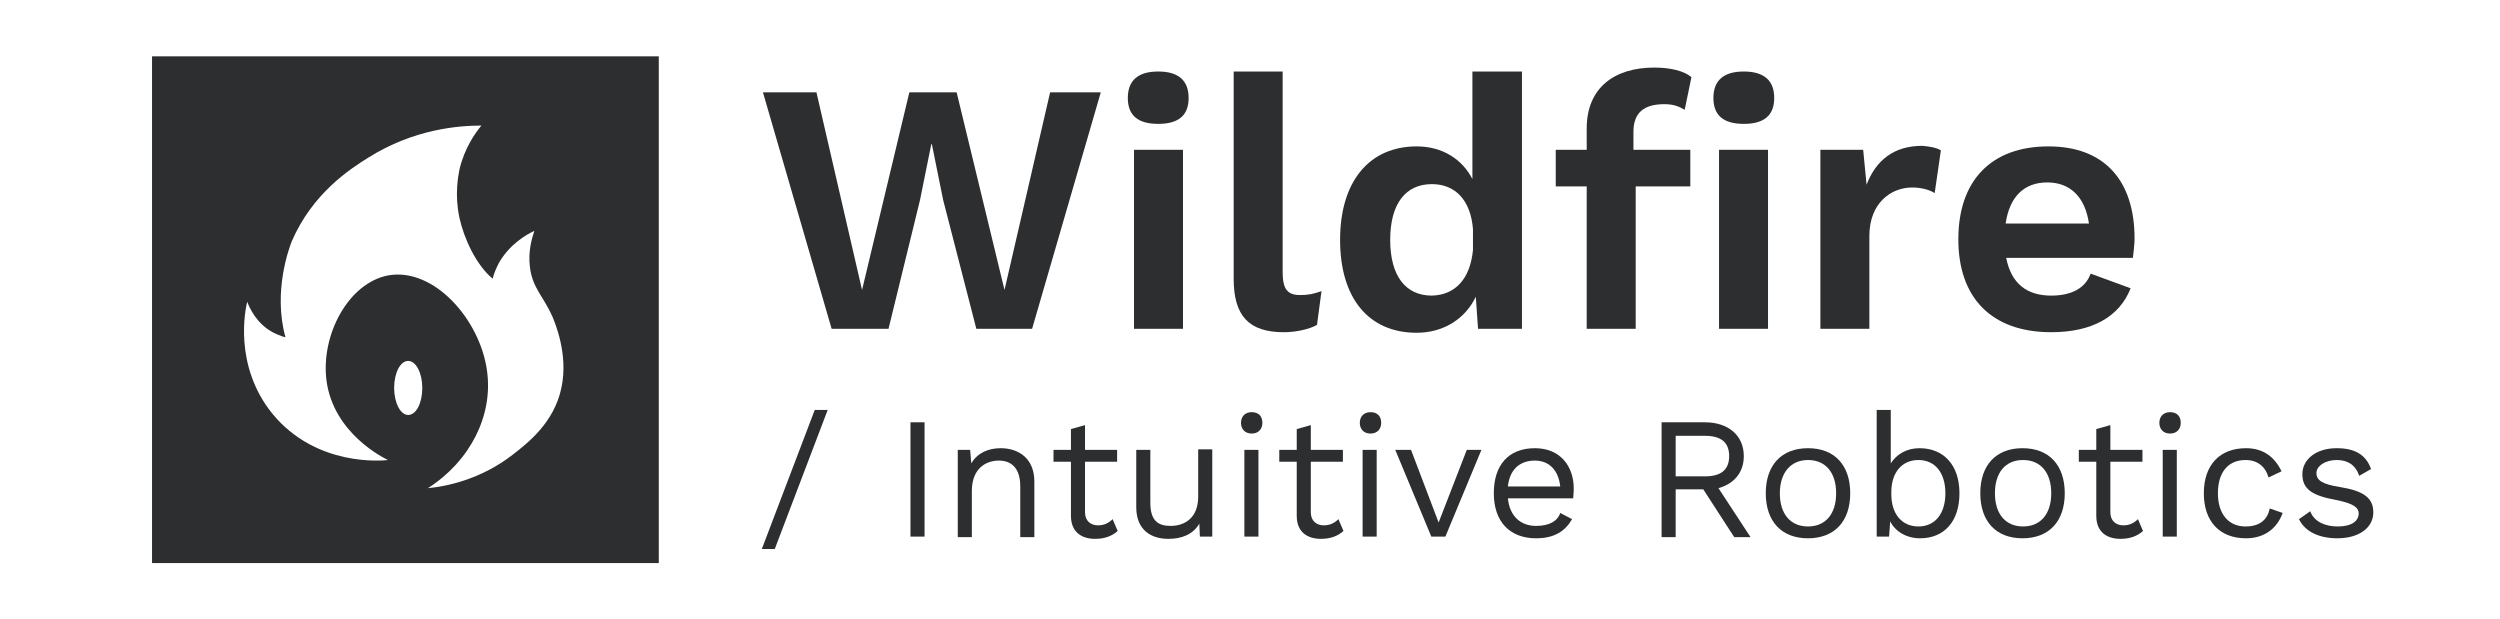 <?xml version="1.0" encoding="utf-8"?>
<!-- Generator: Adobe Illustrator 24.2.0, SVG Export Plug-In . SVG Version: 6.00 Build 0)  -->
<svg version="1.1" id="Layer_1" xmlns="http://www.w3.org/2000/svg" xmlns:xlink="http://www.w3.org/1999/xlink" x="0px" y="0px"
	 viewBox="0 0 444 110" style="enable-background:new 0 0 444 110;" xml:space="preserve">
<style type="text/css">
	.st0{fill:#2C2E30;}
</style>
<g>
	<path class="st0" d="M137.6,97.5h-2.3l9.4-24.7h2.3L137.6,97.5z"/>
	<path class="st0" d="M164.2,95.3h-2.5V75h2.5V95.3z"/>
	<path class="st0" d="M183.7,85.5v9.9h-2.5v-9c0-3.4-1.7-4.6-3.8-4.6c-2.3,0-4.8,1.4-4.8,5.4v8.2h-2.5V79.9h2.2l0.2,2.4
		c1.1-1.9,3.1-2.7,5.2-2.7C181,79.6,183.7,81.5,183.7,85.5z"/>
	<path class="st0" d="M198.5,94.3c-1,0.9-2.3,1.4-4,1.4c-2.3,0-4.3-1.1-4.3-4.1V82h-3.1v-2.1h3.1v-3.7l2.5-0.7v4.4h5.7V82h-5.7v9
		c0,1.5,1,2.3,2.3,2.3c1.1,0,1.9-0.4,2.6-1.1L198.5,94.3z"/>
	<path class="st0" d="M215.3,79.9v15.4h-2.2L213,93c-1.1,1.9-3.1,2.7-5.5,2.7c-3.1,0-5.7-1.6-5.7-5.6V79.9h2.5v9.4
		c0,3.2,1.4,4.1,3.6,4.1c2.6,0,4.9-1.5,4.9-5.2v-8.4H215.3z"/>
	<path class="st0" d="M220.4,75.1c0-1.1,0.7-1.9,1.9-1.9s1.9,0.7,1.9,1.9c0,1.1-0.7,1.9-1.9,1.9S220.4,76.2,220.4,75.1z M223.5,95.3
		H221V79.9h2.5V95.3z"/>
	<path class="st0" d="M238.6,94.3c-1,0.9-2.3,1.4-4,1.4c-2.3,0-4.3-1.1-4.3-4.1V82h-3.1v-2.1h3.1v-3.7l2.5-0.7v4.4h5.7V82h-5.7v9
		c0,1.5,1,2.3,2.3,2.3c1.1,0,1.9-0.4,2.6-1.1L238.6,94.3z"/>
	<path class="st0" d="M241.5,75.1c0-1.1,0.7-1.9,1.9-1.9s1.9,0.7,1.9,1.9c0,1.1-0.7,1.9-1.9,1.9S241.5,76.2,241.5,75.1z M244.5,95.3
		h-2.5V79.9h2.5V95.3z"/>
	<path class="st0" d="M263.1,79.9l-6.4,15.4h-2.5l-6.4-15.4h2.8l4.9,12.9l5-12.9H263.1z"/>
	<path class="st0" d="M279.4,88.5h-11.6c0.3,3.1,2.2,4.9,5,4.9c2.3,0,3.8-0.8,4.3-2.3l2.1,1.1c-1.2,2.1-3.1,3.4-6.4,3.4
		c-4.7,0-7.5-3-7.5-8c0-5,2.6-8,7.3-8c4.5,0,6.9,3.2,6.9,7.2C279.5,87.5,279.4,88.1,279.4,88.5z M267.8,86.4h9.3
		c-0.3-2.8-1.9-4.6-4.5-4.6C269.8,81.8,268.1,83.5,267.8,86.4z"/>
	<path class="st0" d="M302.5,86.9h-4.9v8.5h-2.5V75h7.7c4.1,0,6.9,2.3,6.9,6c0,2.9-1.7,4.9-4.5,5.7l5.7,8.7H308L302.5,86.9z
		 M297.6,84.6h5.2c2.9,0,4.3-1.2,4.3-3.6s-1.4-3.6-4.3-3.6h-5.2V84.6z"/>
	<path class="st0" d="M328.6,87.6c0,5-2.8,8-7.5,8c-4.7,0-7.5-3-7.5-8c0-5,2.8-8,7.5-8C325.8,79.6,328.6,82.6,328.6,87.6z
		 M316.1,87.6c0,3.7,1.9,5.9,5,5.9c3.1,0,5-2.2,5-5.9c0-3.7-1.9-5.9-5-5.9C318,81.7,316.1,84,316.1,87.6z"/>
	<path class="st0" d="M348,87.6c0,5-2.7,8-7,8c-2.4,0-4.4-1.2-5.3-3l-0.2,2.7h-2.2V72.8h2.5v9.5c1-1.6,2.8-2.7,5.1-2.7
		C345.2,79.6,348,82.6,348,87.6z M345.5,87.6c0-3.6-1.8-5.9-4.8-5.9c-2.9,0-4.8,2.2-4.8,5.7v0.4c0,3.5,1.9,5.7,4.8,5.7
		C343.7,93.5,345.5,91.2,345.5,87.6z"/>
	<path class="st0" d="M366.7,87.6c0,5-2.8,8-7.5,8c-4.7,0-7.5-3-7.5-8c0-5,2.8-8,7.5-8C363.9,79.6,366.7,82.6,366.7,87.6z
		 M354.3,87.6c0,3.7,1.9,5.9,5,5.9c3.1,0,5-2.2,5-5.9c0-3.7-1.9-5.9-5-5.9C356.1,81.7,354.3,84,354.3,87.6z"/>
	<path class="st0" d="M380.6,94.3c-1,0.9-2.3,1.4-4,1.4c-2.3,0-4.3-1.1-4.3-4.1V82h-3.1v-2.1h3.1v-3.7l2.5-0.7v4.4h5.7V82h-5.7v9
		c0,1.5,1,2.3,2.3,2.3c1.1,0,1.9-0.4,2.6-1.1L380.6,94.3z"/>
	<path class="st0" d="M383.5,75.1c0-1.1,0.7-1.9,1.9-1.9s1.9,0.7,1.9,1.9c0,1.1-0.7,1.9-1.9,1.9S383.5,76.2,383.5,75.1z M386.6,95.3
		h-2.5V79.9h2.5V95.3z"/>
	<path class="st0" d="M405.2,83.7l-2.3,1.1c-0.6-2-2-3.1-4.1-3.1c-3.1,0-4.9,2.2-4.9,5.9c0,3.7,1.9,5.9,4.9,5.9
		c2.4,0,3.9-1.1,4.3-3.2l2.3,0.8c-1,2.8-3.3,4.5-6.5,4.5c-4.7,0-7.5-3-7.5-8c0-5,2.8-8,7.5-8C402,79.6,404,81.2,405.2,83.7z"/>
	<path class="st0" d="M408.3,92.2l2-1.4c0.7,1.9,2.7,2.7,4.9,2.7c2.5,0,3.7-1,3.7-2.3c0-1.1-1-1.8-4-2.4c-4.4-0.8-6-2-6-4.6
		c0-2.5,2.3-4.6,6.1-4.6c3.3,0,5.2,1.2,6.1,3.7l-2.1,1.2c-0.7-2-2.1-2.8-4-2.8c-2.1,0-3.6,1.1-3.6,2.3c0,1.3,1,2,4.2,2.5
		c4.3,0.7,5.9,2,5.9,4.5c0,2.7-2.5,4.6-6.4,4.6C412,95.6,409.4,94.5,408.3,92.2z"/>
</g>
<g>
	<path class="st0" d="M157.8,58.4h-10.1l-12.2-42h9.5l8.1,35.1l8.4-35.1h8.4l8.5,35.1l8.1-35.1h9l-12.2,42h-9.9l-5.9-22.9l-2-9.9
		h-0.1l-2,9.9L157.8,58.4z"/>
	<path class="st0" d="M200.3,17.4c0-3.1,1.8-4.7,5.4-4.7s5.4,1.6,5.4,4.7c0,3.1-1.8,4.6-5.4,4.6S200.3,20.5,200.3,17.4z M210.1,58.4
		h-8.7V26.6h8.7V58.4z"/>
	<path class="st0" d="M227.8,48.3c0,3,0.8,4.1,3.1,4.1c1.5,0,2.4-0.2,3.8-0.7l-0.8,6c-1.4,0.8-3.8,1.3-5.9,1.3
		c-6.2,0-8.9-2.9-8.9-9.5V12.7h8.7V48.3z"/>
	<path class="st0" d="M270.3,12.7v45.7h-7.8l-0.4-5.7c-1.8,3.8-5.6,6.4-10.5,6.4c-8.5,0-13.6-6.1-13.6-16.5
		c0-10.4,5.2-16.6,13.6-16.6c4.6,0,8.1,2.3,9.9,5.8V12.7H270.3z M261.6,44.4v-3.7c-0.4-5.1-3.1-8-7.3-8c-4.6,0-7.4,3.4-7.4,9.9
		s2.8,9.9,7.4,9.9C258.4,52.4,261.1,49.6,261.6,44.4z"/>
	<path class="st0" d="M290.1,23.4v3.2h10.1v6.5h-9.7v25.3h-8.7V33.1h-5.5v-6.5h5.5v-3.8c0-7.2,4.9-10.8,12-10.8
		c2.9,0,5.3,0.6,6.6,1.7l-1.2,5.8c-1-0.6-2-1-3.6-1C292.1,18.5,290.1,19.9,290.1,23.4z M304.3,17.4c0-3.1,1.8-4.7,5.4-4.7
		s5.4,1.6,5.4,4.7c0,3.1-1.8,4.6-5.4,4.6S304.3,20.5,304.3,17.4z M305.3,26.6h8.7v31.8h-8.7V26.6z"/>
	<path class="st0" d="M344.7,26.7l-1.1,7.6c-0.9-0.6-2.4-1-4-1c-3.8,0-7.6,2.8-7.6,8.6v16.5h-8.7V26.6h7.6l0.6,6.2
		c1.7-4.4,4.9-6.9,9.9-6.9C342.6,26,343.9,26.2,344.7,26.7z"/>
	<path class="st0" d="M378.8,45.8h-22.5c0.9,4.6,3.7,6.7,8,6.7c3.7,0,6.1-1.4,7-3.9l7.1,2.6c-2,5.1-6.9,7.8-14.1,7.8
		c-10.6,0-16.5-6.1-16.5-16.5s5.8-16.5,16-16.5c9.9,0,15.3,6,15.3,16.4C379.1,43.3,378.9,45,378.8,45.8z M356.2,39.7h14.8
		c-0.7-4.8-3.4-7.3-7.4-7.3C359.5,32.4,356.9,34.9,356.2,39.7z"/>
</g>
<path class="st0" d="M27,10v90h90V10H27z M72.5,73.7c-1.4,0-2.5-2.2-2.5-4.8c0-2.7,1.1-4.8,2.5-4.8c1.4,0,2.5,2.2,2.5,4.8
	C75,71.6,73.9,73.7,72.5,73.7z M99.7,68.9c-1.3,6.2-6,9.8-8.7,11.9c-5.7,4.4-11.8,5.6-15,5.9c7.5-4.8,11.6-12.9,10.5-20.8
	c-1.2-9.1-9.4-18.4-17.5-17c-7.1,1.3-12.1,10.6-11,18.8c1.3,9.3,10.1,13.6,10.9,14c-0.8,0.1-12.7,1.3-20.5-8.2
	c-7-8.6-4.8-18.7-4.5-19.9c0.4,1,1.6,3.9,4.7,5.5c0.5,0.2,1.2,0.6,2.1,0.8c-2.3-8.3,0.8-16.2,1.1-17C55.5,34.3,62.2,30,65.4,28
	c8.1-5.1,16.1-5.7,20.1-5.7c-1.1,1.3-3,4-3.9,7.8c-0.2,1.1-0.9,4.4,0,8.6c0.8,3.6,2.9,8.3,5.9,10.8c0.2-0.9,0.6-1.8,1.1-2.8
	c1.9-3.3,4.8-5,6.3-5.7c-0.5,1.5-1.1,3.7-0.8,6.3c0.4,3.8,2.4,5.3,4,8.9C98.5,57.2,101,62.9,99.7,68.9z"/>
</svg>
